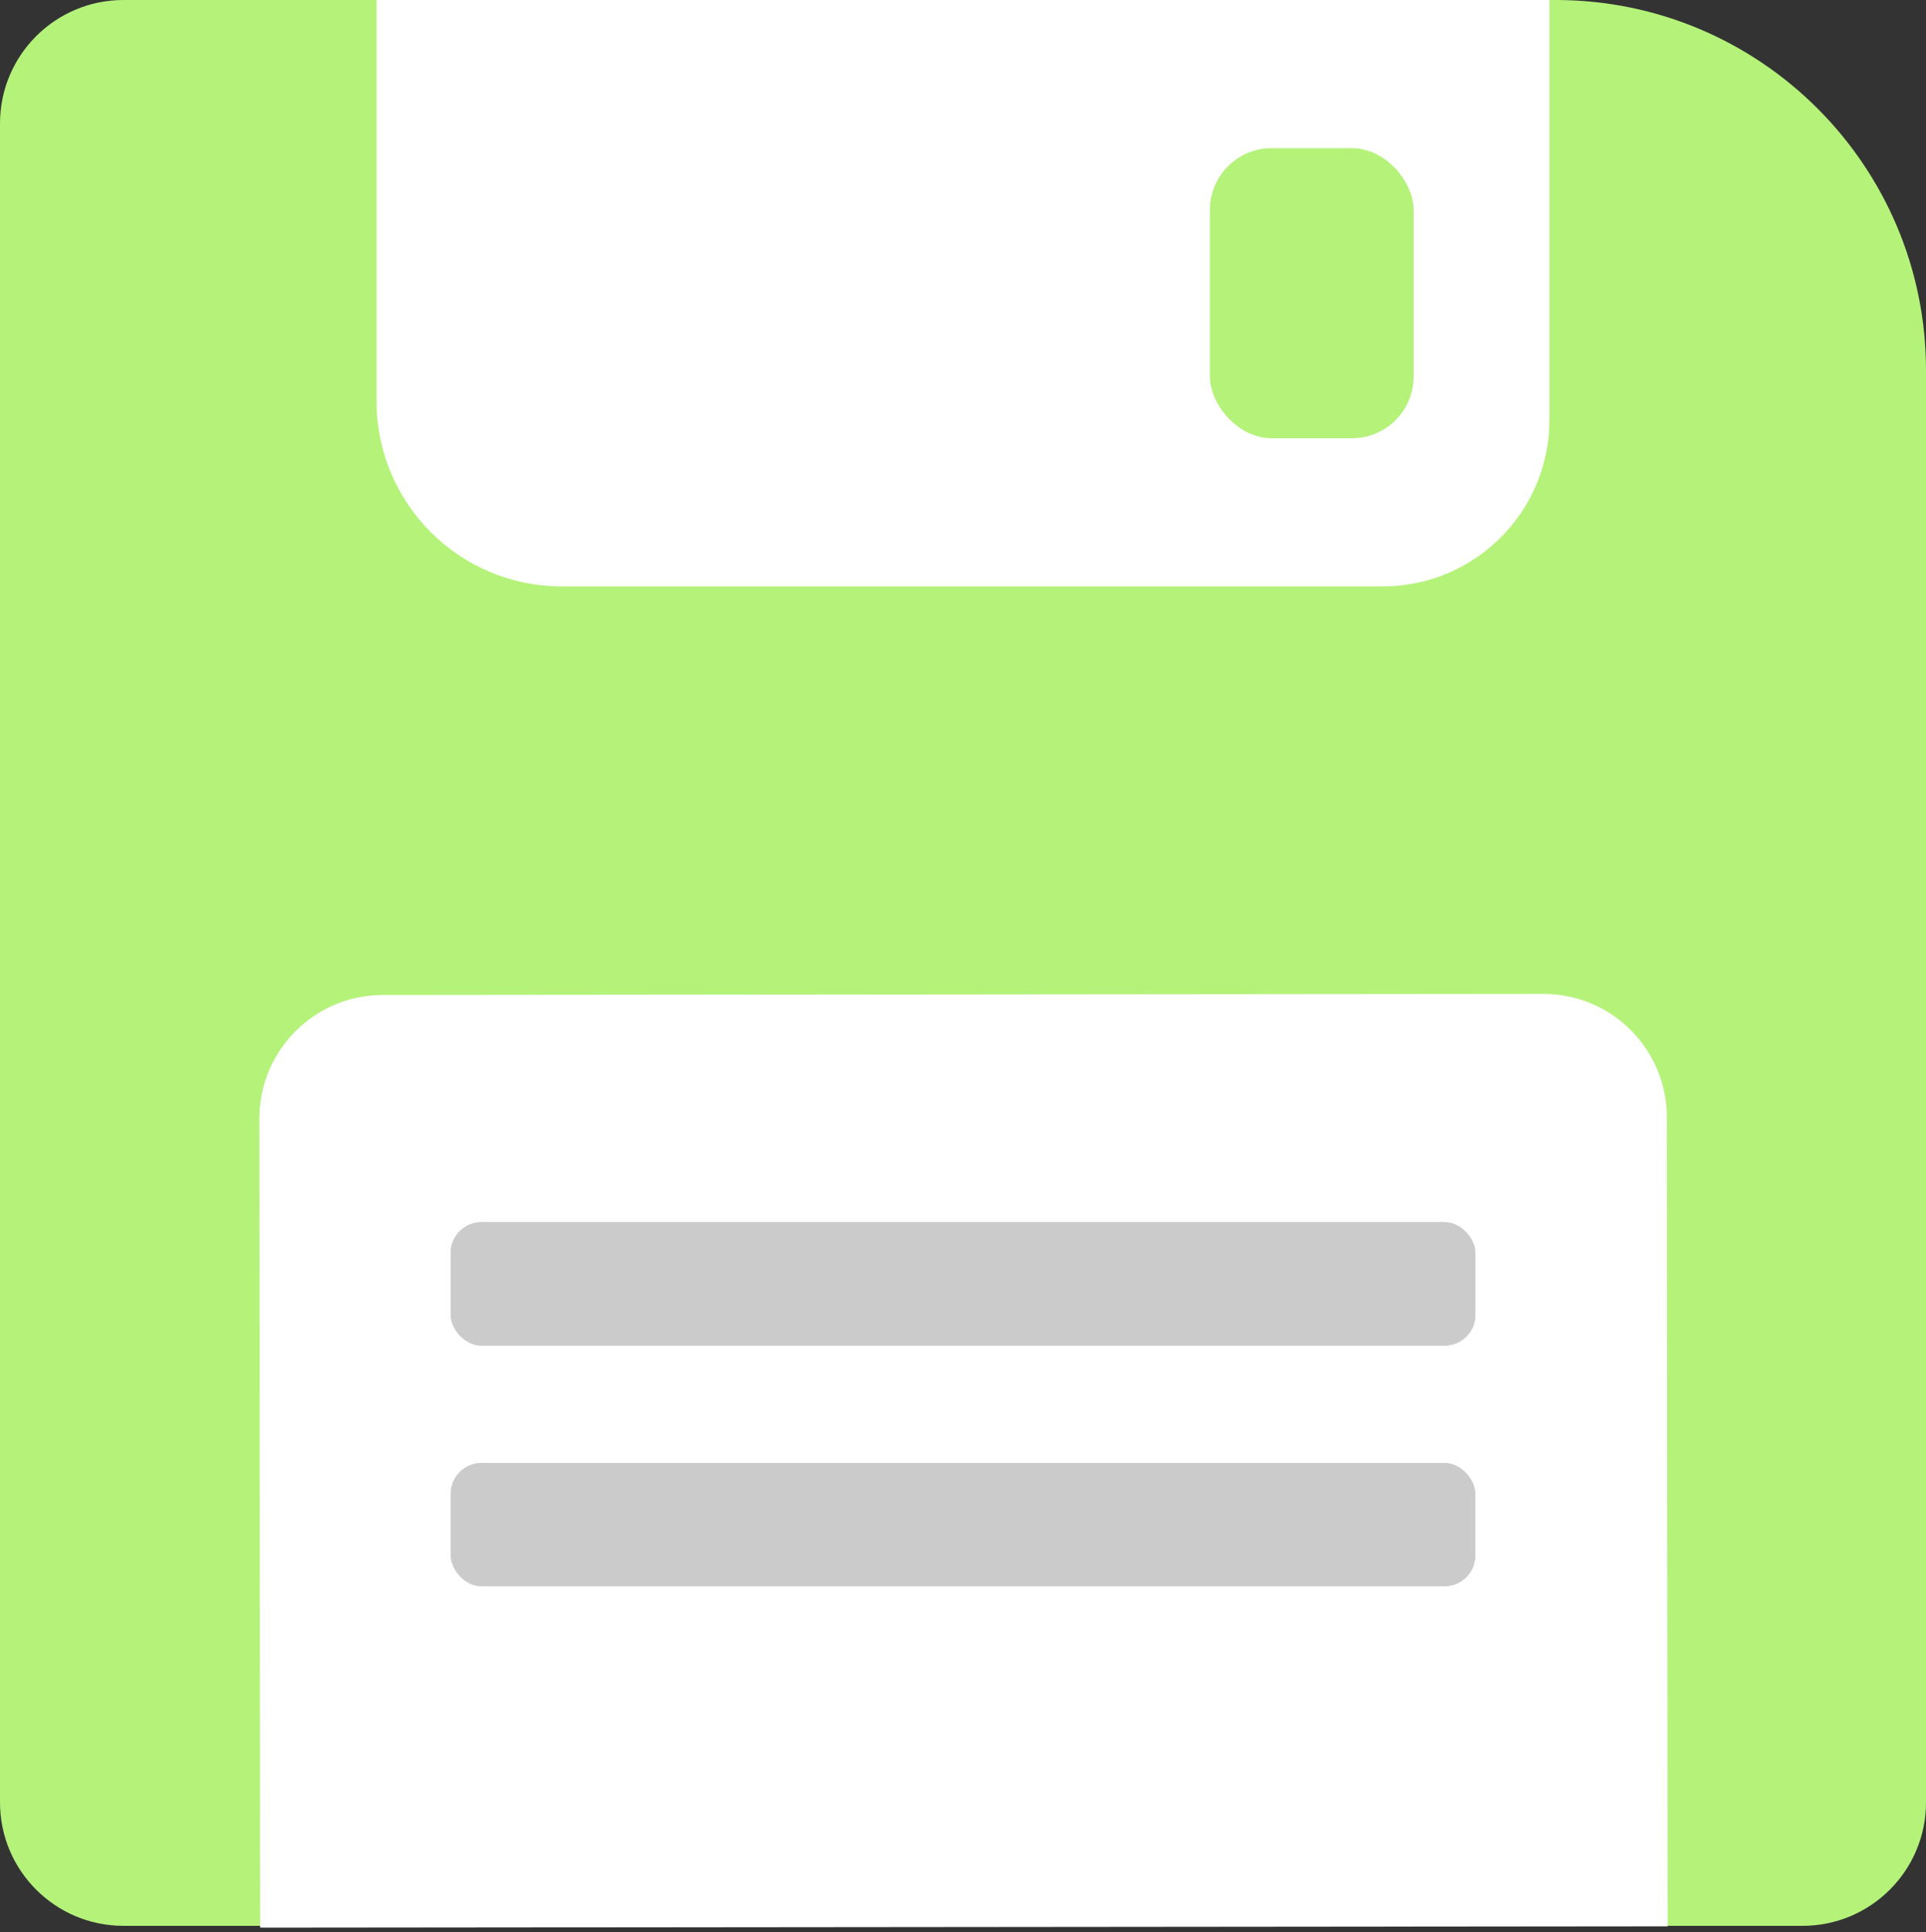 <svg width="312" height="313" viewBox="0 0 312 313" fill="none" xmlns="http://www.w3.org/2000/svg">
<rect x="0" y="0" width="312" height="313" fill="#333333" stroke="none"/>
<path d="M0 20C0 8.954 8.954 0 20 0H252C285.137 0 312 26.863 312 60V292C312 303.046 303.046 312 292 312H20C8.954 312 0 303.046 0 292V20Z" fill="#B5F27A"/>
<path d="M61 0H251V68C251 82.912 238.912 95 224 95H91C74.431 95 61 81.569 61 65V0Z" fill="white"/>
<path d="M270.145 312.082L42.142 312.295L42.019 181.214C42.008 170.168 50.954 161.205 62 161.195L250.004 161.019C261.049 161.008 270.012 169.954 270.022 181L270.145 312.082Z" fill="white"/>
<rect x="196" y="24" width="33" height="47" rx="10" fill="#B5F27A"/>
<rect x="73" y="198" width="166" height="20" rx="5" fill="#CBCBCB"/>
<rect x="73" y="198" width="166" height="20" rx="5" fill="#CBCBCB"/>
<rect x="73" y="237" width="166" height="20" rx="5" fill="#CBCBCB"/>
</svg>
